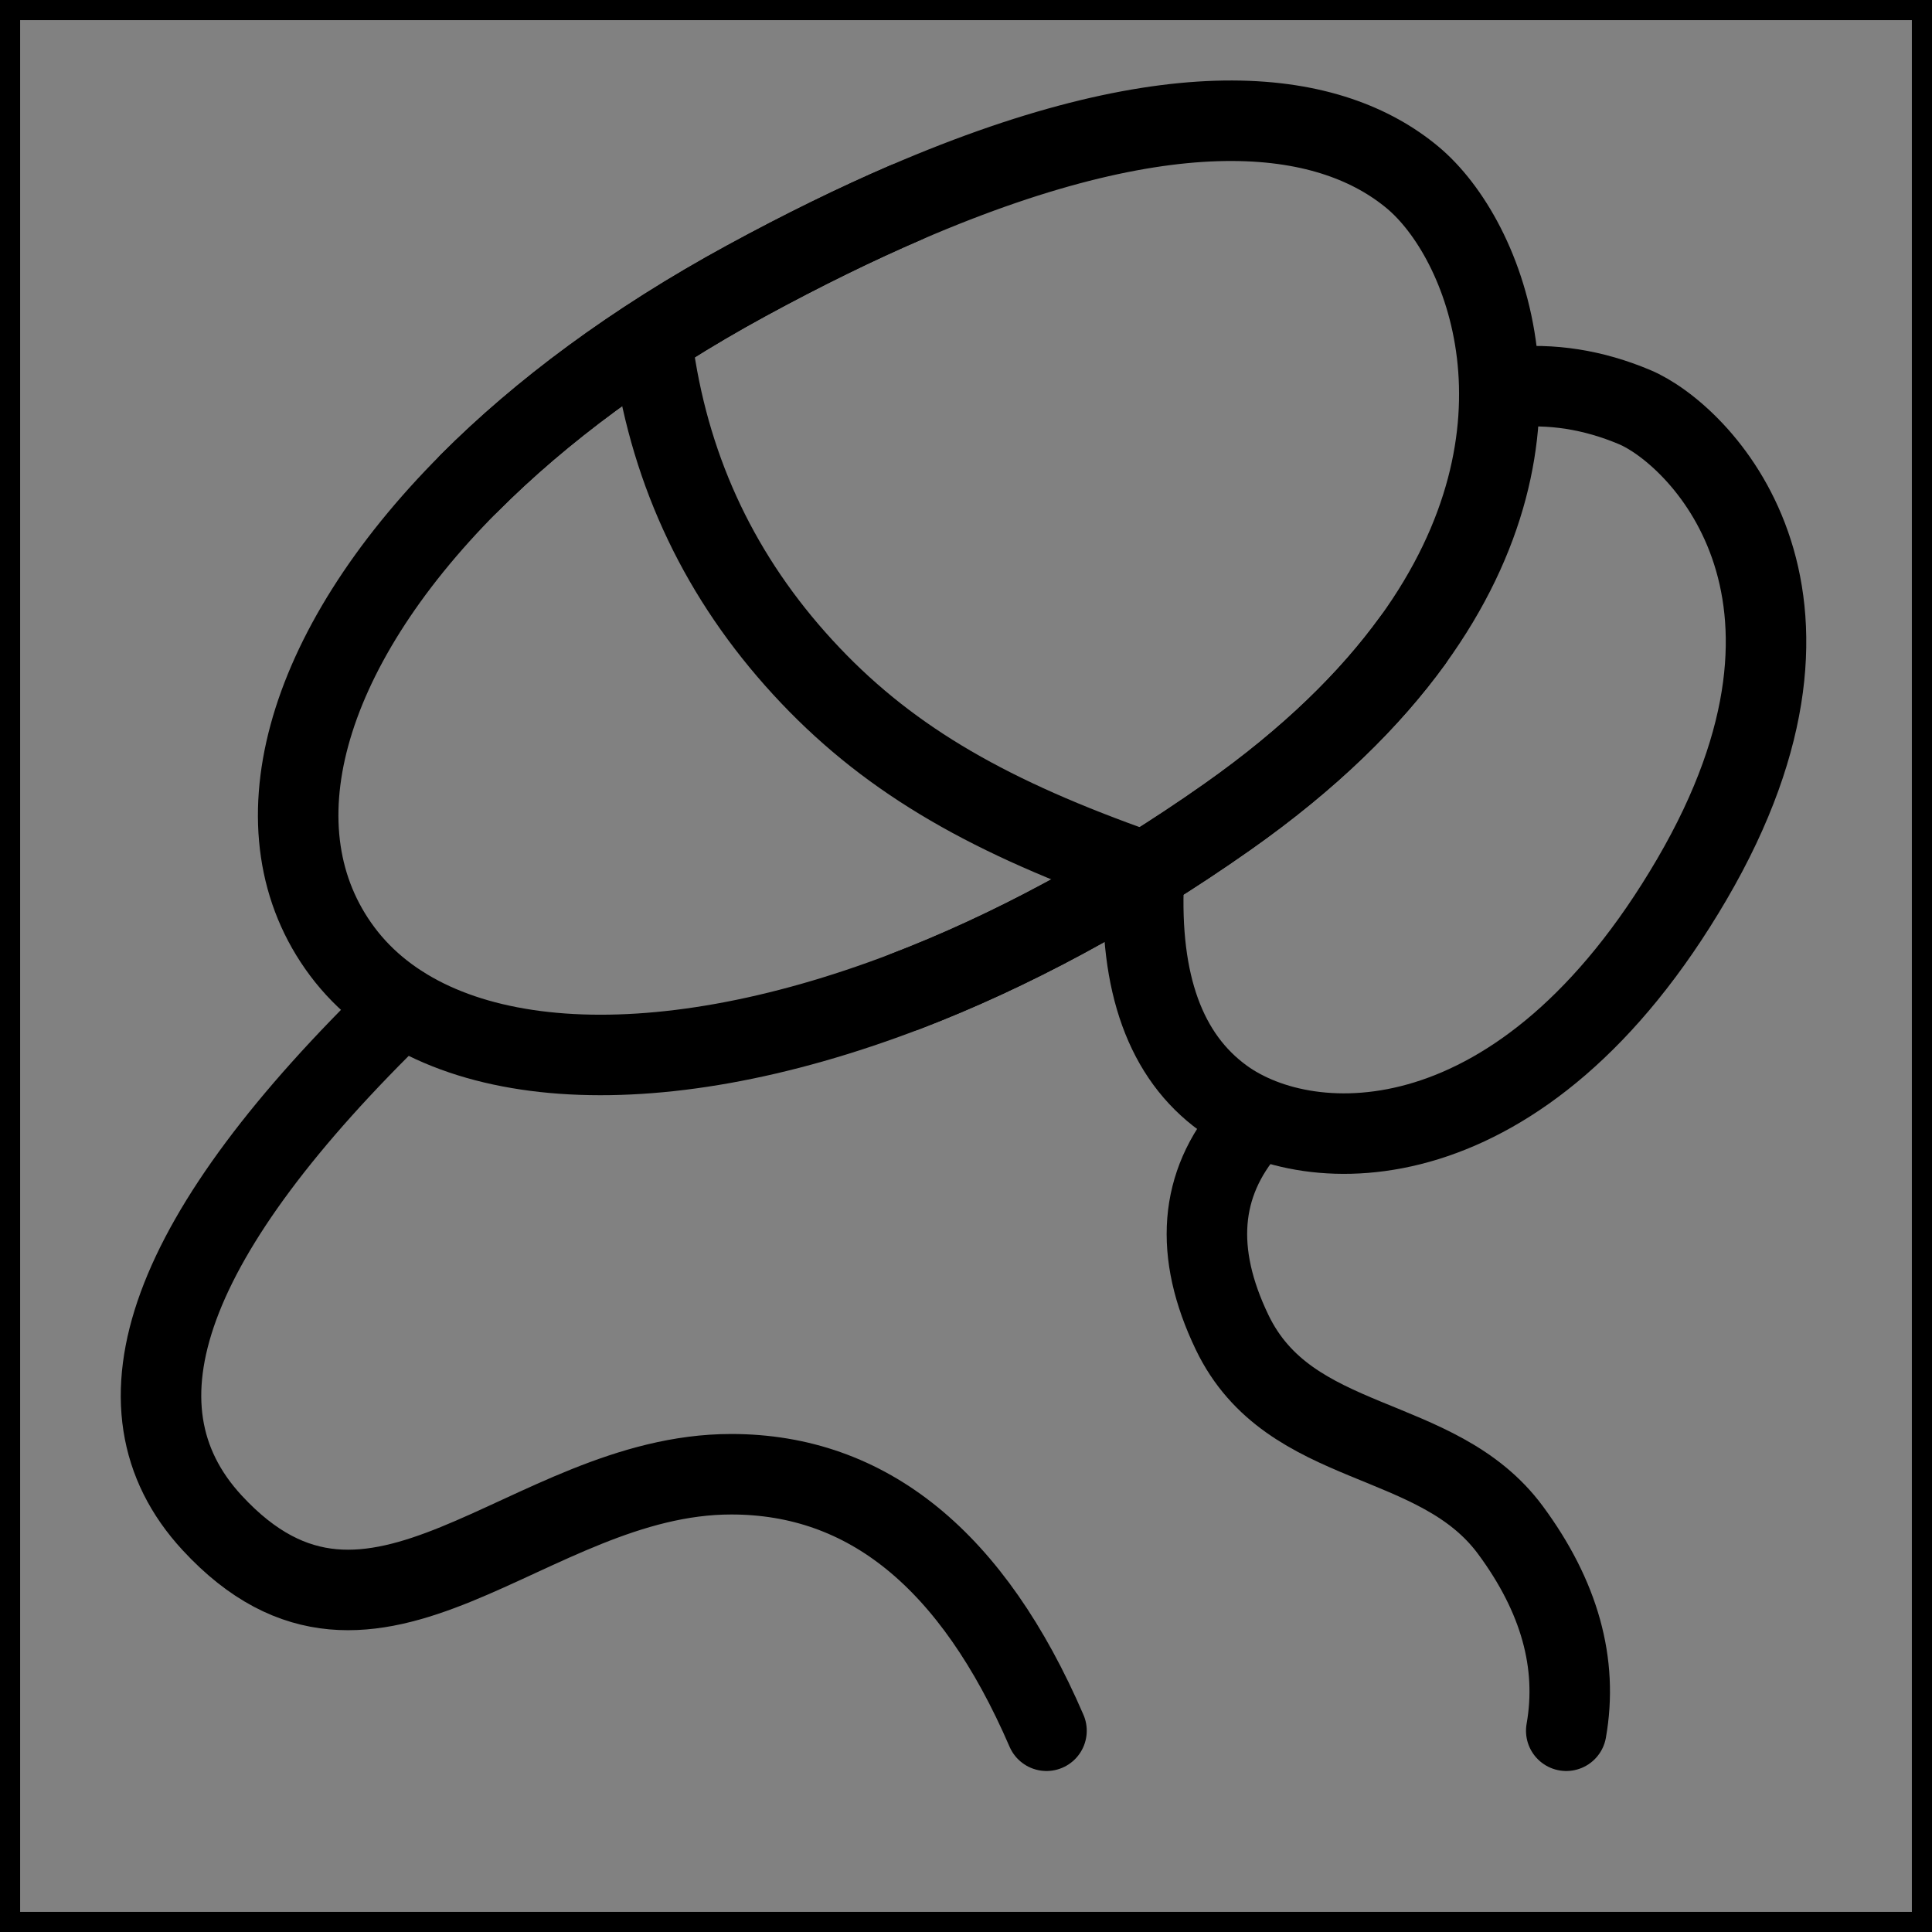 <svg viewBox="0 0 48 48" fill="none" xmlns="http://www.w3.org/2000/svg" stroke="currentColor"><rect x="0" y="0" width="48" height="48" fill="#808080" stroke="none"/><rect width="48" height="48" fill="white" fill-opacity="0.01"/><path d="M28.416 21.847C28.3 24.433 28.958 26.246 30.39 27.285C32.538 28.845 37.837 29.027 42.034 21.847C46.231 14.666 42.16 10.765 40.613 10.115C39.582 9.681 38.546 9.519 37.504 9.627" stroke="currentColor" stroke-width="2" stroke-linecap="round"/><path d="M31.014 28.006C29.793 29.42 29.659 31.118 30.611 33.1C32.04 36.074 35.699 35.539 37.528 38.016C38.747 39.667 39.209 41.328 38.913 43" stroke="currentColor" stroke-width="2" stroke-linecap="round"/><path fill-rule="evenodd" clip-rule="evenodd" d="M8.504 23.64C10.764 26.661 16.166 27.055 22.5 24.631C25.064 23.649 27.782 22.205 30.505 20.287C32.558 18.84 34.045 17.364 35.092 15.92C38.863 10.716 36.916 5.922 35.092 4.406C33.116 2.764 29.322 2.089 22.5 5.034C21.278 5.561 19.958 6.205 18.535 6.98C15.737 8.503 13.434 10.223 11.662 12C7.5 16.175 6.277 20.662 8.504 23.64Z" fill="none" stroke="currentColor" stroke-width="2"/><path d="M16.245 8.839C16.684 11.789 17.916 14.368 19.942 16.576C21.967 18.785 24.388 20.195 28 21.5" stroke="currentColor" stroke-width="2" stroke-linecap="round"/><path d="M9.981 25C4.156 30.65 2.586 34.929 5.271 37.835C9.299 42.194 13.088 36.627 18.167 36.627C21.552 36.627 24.164 38.751 26 43" stroke="currentColor" stroke-width="2" stroke-linecap="round"/><path d="M35.092 15.92C34.045 17.364 32.558 18.84 30.505 20.287C27.782 22.205 25.064 23.649 22.5 24.631" stroke="currentColor" stroke-width="2" stroke-linecap="round"/><path d="M22.5 5.034C21.278 5.561 19.958 6.205 18.534 6.98C15.737 8.503 13.434 10.223 11.662 12" stroke="currentColor" stroke-width="2" stroke-linecap="round"/></svg>
